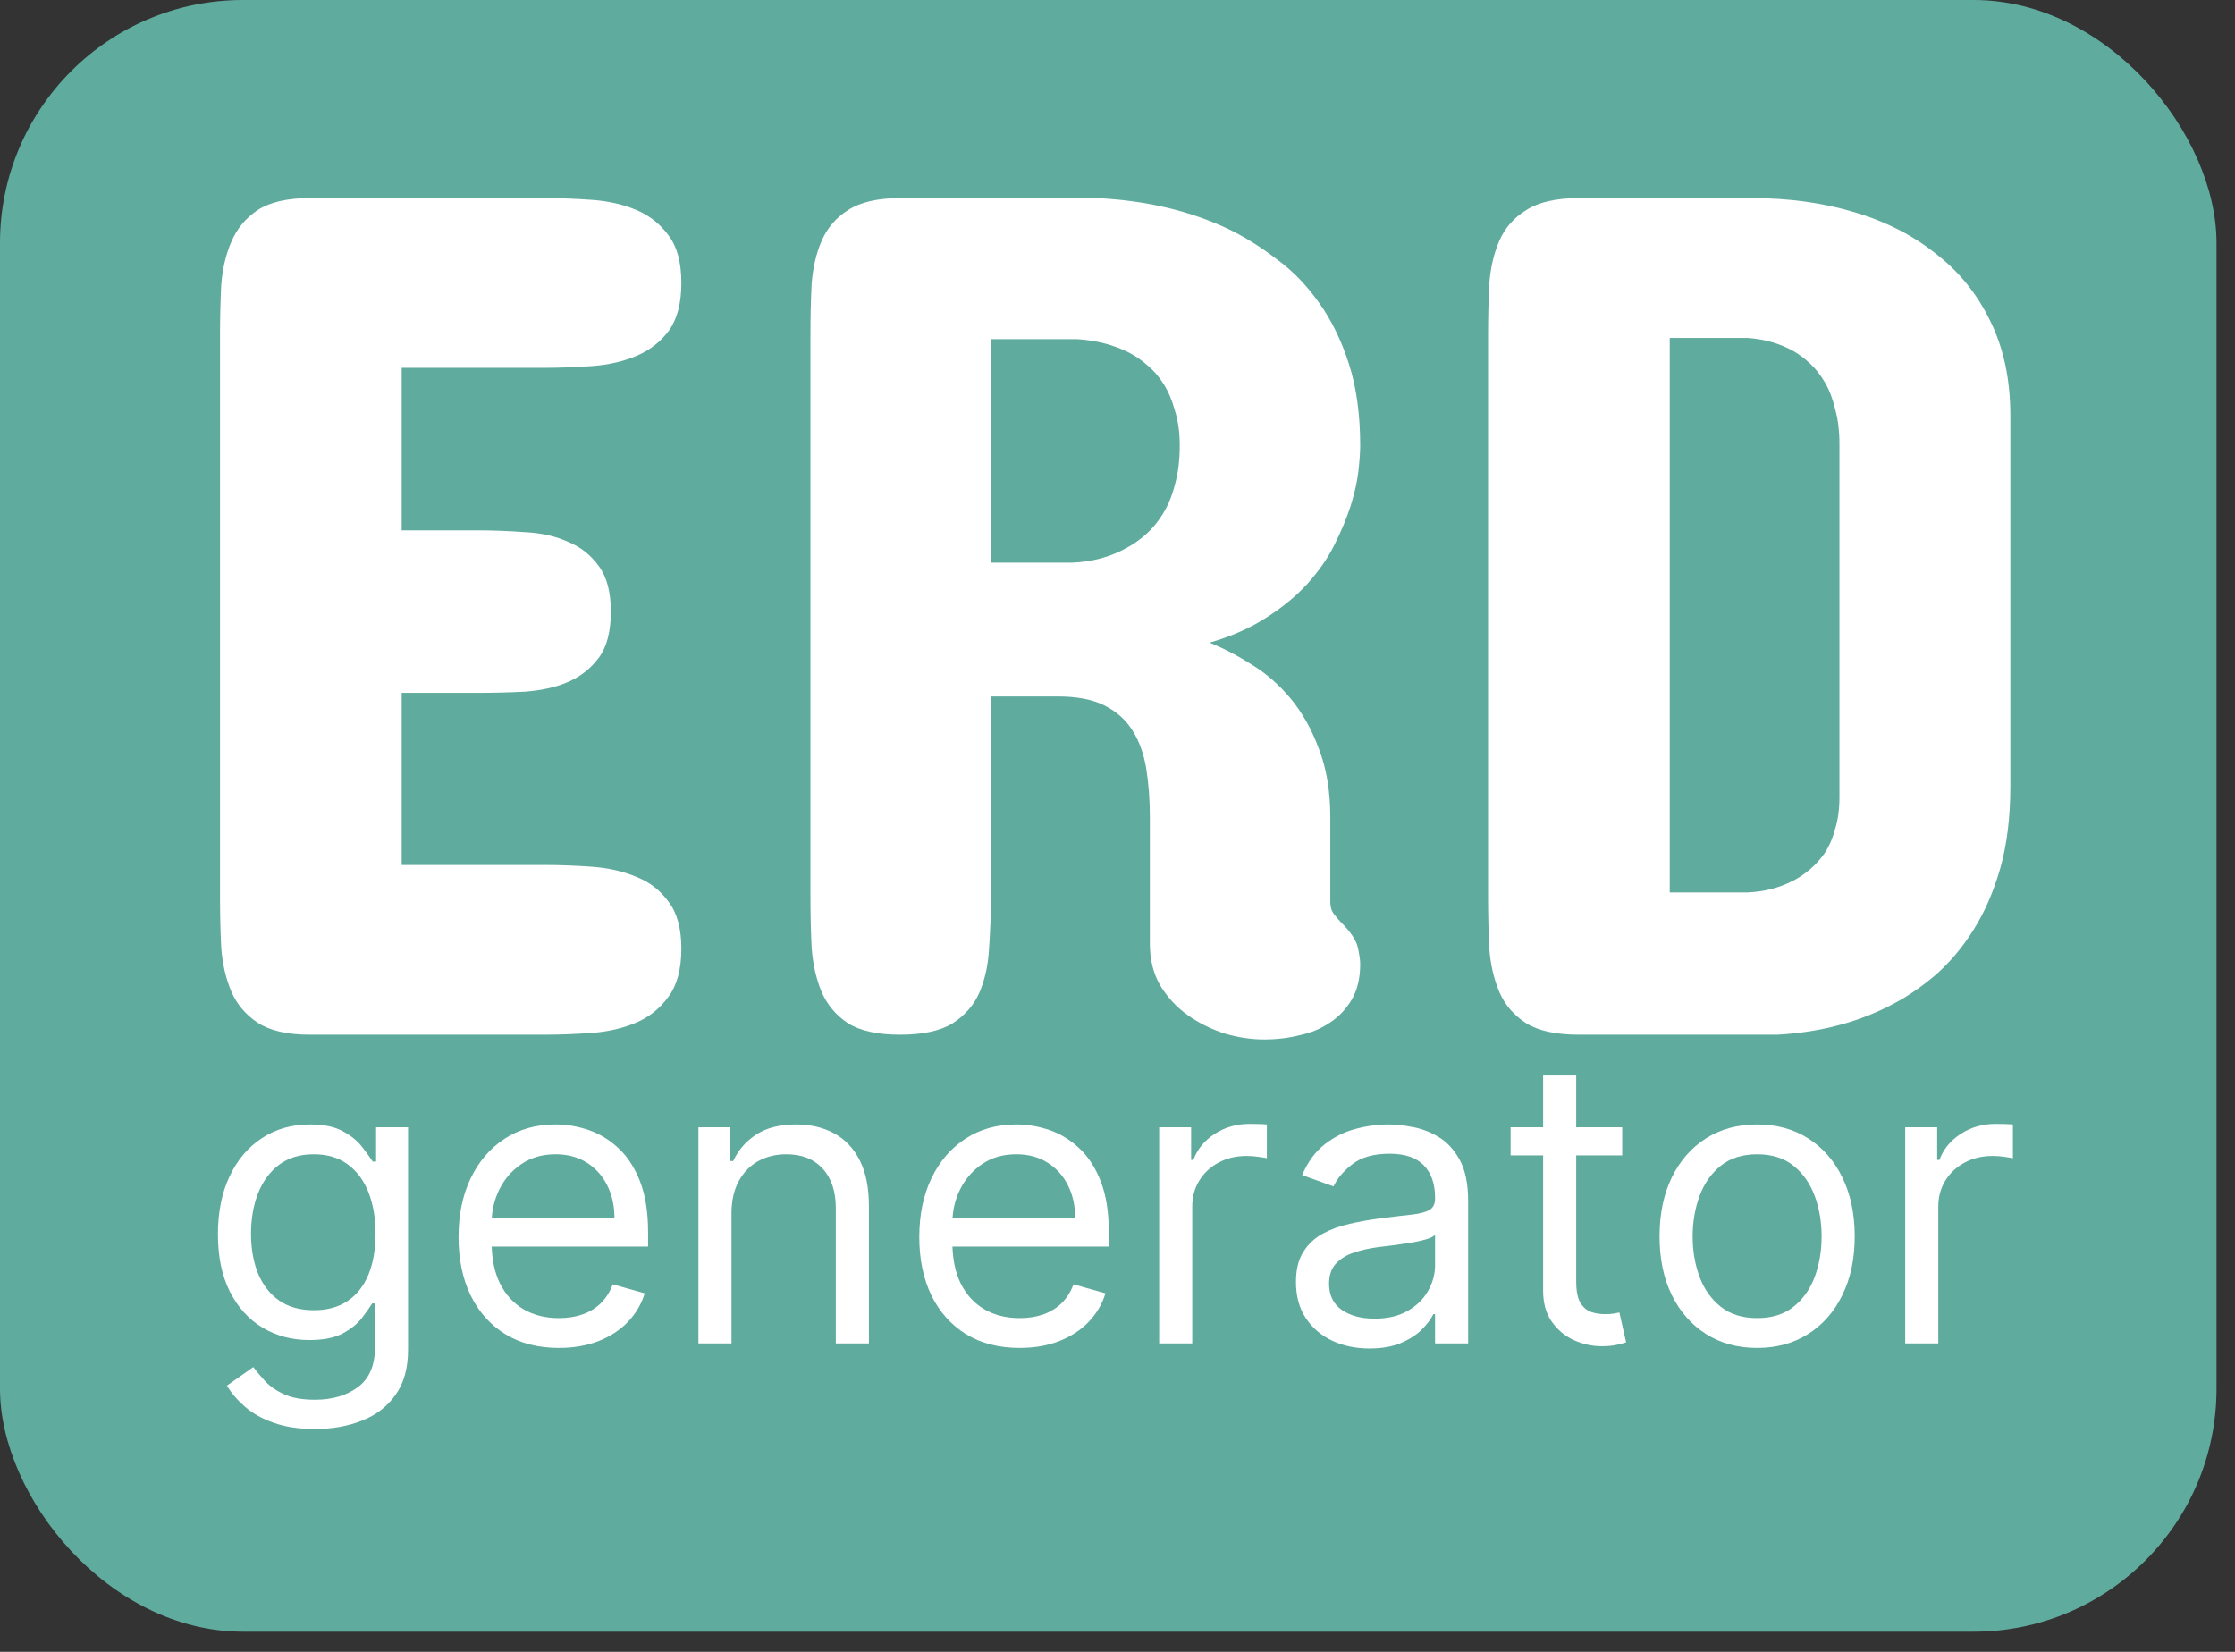 <svg width="92" height="68" viewBox="0 0 92 68" fill="none" xmlns="http://www.w3.org/2000/svg">
<rect x="0" y="0" width="92" height="68" fill="#333333" stroke="none"/>
<rect width="91.239" height="67.169" rx="10" fill="#5FAB9E"/>
<path d="M12.965 58.826C12.307 58.826 11.742 58.741 11.268 58.571C10.795 58.405 10.401 58.185 10.085 57.91C9.774 57.64 9.525 57.35 9.341 57.041L10.426 56.277C10.549 56.439 10.705 56.624 10.893 56.833C11.082 57.045 11.339 57.229 11.667 57.383C11.998 57.542 12.43 57.621 12.965 57.621C13.681 57.621 14.271 57.447 14.737 57.099C15.202 56.752 15.435 56.207 15.435 55.466V53.658H15.32C15.22 53.82 15.077 54.021 14.893 54.261C14.712 54.496 14.45 54.707 14.108 54.892C13.769 55.074 13.311 55.164 12.734 55.164C12.019 55.164 11.376 54.994 10.807 54.654C10.241 54.315 9.793 53.82 9.462 53.171C9.135 52.523 8.971 51.735 8.971 50.808C8.971 49.896 9.131 49.102 9.45 48.426C9.77 47.747 10.214 47.221 10.784 46.851C11.353 46.476 12.011 46.289 12.757 46.289C13.335 46.289 13.792 46.385 14.131 46.578C14.473 46.768 14.735 46.984 14.916 47.227C15.101 47.467 15.243 47.664 15.343 47.818H15.481V46.404H16.797V55.558C16.797 56.323 16.624 56.945 16.278 57.424C15.935 57.907 15.474 58.26 14.893 58.484C14.316 58.712 13.673 58.826 12.965 58.826ZM12.919 53.936C13.465 53.936 13.927 53.811 14.304 53.559C14.681 53.309 14.968 52.947 15.164 52.476C15.36 52.005 15.458 51.441 15.458 50.784C15.458 50.143 15.362 49.578 15.17 49.087C14.977 48.596 14.693 48.212 14.316 47.934C13.938 47.656 13.473 47.517 12.919 47.517C12.342 47.517 11.861 47.664 11.476 47.957C11.095 48.251 10.809 48.645 10.616 49.139C10.428 49.633 10.333 50.182 10.333 50.784C10.333 51.402 10.43 51.949 10.622 52.424C10.818 52.895 11.107 53.266 11.488 53.536C11.872 53.803 12.35 53.936 12.919 53.936Z" fill="white"/>
<path d="M23.007 55.489C22.153 55.489 21.416 55.3 20.797 54.921C20.181 54.539 19.706 54.006 19.371 53.322C19.04 52.635 18.875 51.835 18.875 50.923C18.875 50.012 19.04 49.209 19.371 48.513C19.706 47.814 20.172 47.27 20.768 46.88C21.368 46.486 22.068 46.289 22.869 46.289C23.33 46.289 23.786 46.366 24.236 46.52C24.686 46.675 25.096 46.926 25.466 47.274C25.835 47.617 26.129 48.073 26.349 48.641C26.568 49.209 26.678 49.908 26.678 50.738V51.317H19.844V50.136H25.293C25.293 49.633 25.192 49.185 24.992 48.791C24.796 48.398 24.515 48.087 24.15 47.859C23.788 47.631 23.361 47.517 22.869 47.517C22.326 47.517 21.857 47.652 21.46 47.922C21.068 48.189 20.766 48.536 20.554 48.965C20.343 49.394 20.237 49.854 20.237 50.344V51.132C20.237 51.804 20.352 52.374 20.583 52.841C20.818 53.305 21.143 53.658 21.558 53.901C21.974 54.141 22.457 54.261 23.007 54.261C23.365 54.261 23.688 54.21 23.977 54.11C24.269 54.006 24.521 53.851 24.733 53.647C24.944 53.438 25.108 53.179 25.223 52.87L26.539 53.241C26.401 53.689 26.168 54.083 25.841 54.423C25.514 54.759 25.11 55.022 24.629 55.211C24.148 55.396 23.607 55.489 23.007 55.489Z" fill="white"/>
<path d="M30.111 49.95V55.303H28.75V46.404H30.065V47.795H30.181C30.389 47.343 30.704 46.98 31.127 46.706C31.55 46.428 32.097 46.289 32.766 46.289C33.367 46.289 33.892 46.412 34.342 46.659C34.792 46.903 35.142 47.274 35.392 47.772C35.642 48.266 35.767 48.892 35.767 49.649V55.303H34.405V49.742C34.405 49.042 34.224 48.498 33.863 48.108C33.501 47.714 33.005 47.517 32.374 47.517C31.939 47.517 31.55 47.611 31.208 47.801C30.869 47.99 30.602 48.266 30.406 48.629C30.21 48.992 30.111 49.433 30.111 49.95Z" fill="white"/>
<path d="M41.973 55.489C41.119 55.489 40.382 55.3 39.762 54.921C39.147 54.539 38.672 54.006 38.337 53.322C38.006 52.635 37.841 51.835 37.841 50.923C37.841 50.012 38.006 49.209 38.337 48.513C38.672 47.814 39.137 47.27 39.734 46.88C40.334 46.486 41.034 46.289 41.834 46.289C42.296 46.289 42.752 46.366 43.202 46.52C43.652 46.675 44.062 46.926 44.431 47.274C44.801 47.617 45.095 48.073 45.314 48.641C45.534 49.209 45.643 49.908 45.643 50.738V51.317H38.81V50.136H44.258C44.258 49.633 44.158 49.185 43.958 48.791C43.762 48.398 43.481 48.087 43.115 47.859C42.754 47.631 42.327 47.517 41.834 47.517C41.292 47.517 40.822 47.652 40.426 47.922C40.034 48.189 39.732 48.536 39.52 48.965C39.308 49.394 39.203 49.854 39.203 50.344V51.132C39.203 51.804 39.318 52.374 39.549 52.841C39.784 53.305 40.109 53.658 40.524 53.901C40.94 54.141 41.423 54.261 41.973 54.261C42.331 54.261 42.654 54.21 42.942 54.11C43.235 54.006 43.487 53.851 43.698 53.647C43.91 53.438 44.074 53.179 44.189 52.87L45.505 53.241C45.366 53.689 45.133 54.083 44.806 54.423C44.48 54.759 44.075 55.022 43.594 55.211C43.114 55.396 42.573 55.489 41.973 55.489Z" fill="white"/>
<path d="M47.715 55.303V46.404H49.031V47.749H49.123C49.285 47.308 49.577 46.951 50.001 46.677C50.424 46.403 50.901 46.266 51.432 46.266C51.532 46.266 51.657 46.267 51.807 46.271C51.957 46.275 52.071 46.281 52.148 46.289V47.679C52.101 47.667 51.996 47.65 51.83 47.627C51.669 47.6 51.497 47.586 51.316 47.586C50.886 47.586 50.501 47.677 50.162 47.859C49.828 48.036 49.562 48.284 49.366 48.6C49.173 48.913 49.077 49.27 49.077 49.672V55.303H47.715Z" fill="white"/>
<path d="M56.371 55.512C55.809 55.512 55.299 55.406 54.841 55.193C54.383 54.977 54.02 54.666 53.751 54.261C53.481 53.851 53.346 53.357 53.346 52.777C53.346 52.268 53.447 51.854 53.647 51.538C53.847 51.217 54.114 50.966 54.449 50.784C54.784 50.603 55.153 50.468 55.557 50.379C55.965 50.286 56.374 50.213 56.786 50.159C57.325 50.089 57.761 50.037 58.096 50.002C58.435 49.964 58.681 49.9 58.835 49.811C58.993 49.722 59.072 49.568 59.072 49.348V49.301C59.072 48.73 58.916 48.285 58.604 47.969C58.296 47.652 57.829 47.494 57.202 47.494C56.551 47.494 56.042 47.637 55.672 47.922C55.303 48.208 55.043 48.513 54.893 48.838L53.6 48.374C53.831 47.834 54.139 47.413 54.524 47.111C54.912 46.806 55.336 46.594 55.794 46.474C56.255 46.35 56.709 46.289 57.156 46.289C57.44 46.289 57.767 46.323 58.137 46.393C58.51 46.459 58.87 46.596 59.216 46.804C59.566 47.013 59.856 47.328 60.087 47.749C60.318 48.17 60.434 48.733 60.434 49.44V55.303H59.072V54.098H59.002C58.91 54.291 58.756 54.498 58.541 54.718C58.325 54.938 58.038 55.126 57.681 55.28C57.323 55.435 56.886 55.512 56.371 55.512ZM56.578 54.284C57.117 54.284 57.571 54.178 57.94 53.965C58.314 53.753 58.594 53.478 58.783 53.142C58.975 52.806 59.072 52.453 59.072 52.082V50.831C59.014 50.9 58.887 50.964 58.691 51.022C58.498 51.076 58.275 51.124 58.021 51.167C57.771 51.205 57.527 51.24 57.288 51.271C57.054 51.298 56.863 51.321 56.717 51.341C56.363 51.387 56.032 51.462 55.724 51.567C55.42 51.667 55.174 51.82 54.986 52.024C54.801 52.225 54.709 52.499 54.709 52.847C54.709 53.322 54.884 53.681 55.234 53.925C55.588 54.164 56.036 54.284 56.578 54.284Z" fill="white"/>
<path d="M66.775 46.404V47.563H62.181V46.404H66.775ZM63.52 44.273H64.882V52.754C64.882 53.141 64.938 53.43 65.049 53.623C65.165 53.812 65.311 53.94 65.488 54.006C65.669 54.067 65.859 54.098 66.059 54.098C66.209 54.098 66.332 54.091 66.428 54.075C66.525 54.056 66.602 54.04 66.659 54.029L66.936 55.257C66.844 55.292 66.715 55.327 66.55 55.361C66.384 55.4 66.174 55.419 65.921 55.419C65.536 55.419 65.159 55.336 64.789 55.17C64.424 55.004 64.12 54.751 63.878 54.411C63.639 54.071 63.52 53.643 63.52 53.125V44.273Z" fill="white"/>
<path d="M72.33 55.489C71.529 55.489 70.827 55.298 70.223 54.915C69.623 54.533 69.153 53.998 68.815 53.31C68.48 52.623 68.313 51.82 68.313 50.9C68.313 49.973 68.48 49.164 68.815 48.473C69.153 47.782 69.623 47.245 70.223 46.862C70.827 46.48 71.529 46.289 72.33 46.289C73.13 46.289 73.83 46.48 74.43 46.862C75.034 47.245 75.504 47.782 75.838 48.473C76.177 49.164 76.346 49.973 76.346 50.9C76.346 51.82 76.177 52.623 75.838 53.31C75.504 53.998 75.034 54.533 74.43 54.915C73.83 55.298 73.13 55.489 72.33 55.489ZM72.33 54.261C72.938 54.261 73.438 54.104 73.83 53.791C74.222 53.478 74.513 53.067 74.702 52.557C74.89 52.047 74.984 51.495 74.984 50.9C74.984 50.306 74.89 49.751 74.702 49.238C74.513 48.724 74.222 48.309 73.83 47.992C73.438 47.675 72.938 47.517 72.33 47.517C71.722 47.517 71.222 47.675 70.829 47.992C70.437 48.309 70.146 48.724 69.958 49.238C69.769 49.751 69.675 50.306 69.675 50.9C69.675 51.495 69.769 52.047 69.958 52.557C70.146 53.067 70.437 53.478 70.829 53.791C71.222 54.104 71.722 54.261 72.33 54.261Z" fill="white"/>
<path d="M78.425 55.303V46.404H79.741V47.749H79.834C79.995 47.308 80.288 46.951 80.711 46.677C81.134 46.403 81.611 46.266 82.142 46.266C82.242 46.266 82.367 46.267 82.517 46.271C82.667 46.275 82.781 46.281 82.858 46.289V47.679C82.812 47.667 82.706 47.65 82.54 47.627C82.379 47.6 82.207 47.586 82.027 47.586C81.596 47.586 81.211 47.677 80.873 47.859C80.538 48.036 80.272 48.284 80.076 48.6C79.884 48.913 79.787 49.27 79.787 49.672V55.303H78.425Z" fill="white"/>
<path d="M22.389 8.156C23.045 8.156 23.709 8.18 24.382 8.23C25.054 8.279 25.661 8.418 26.202 8.648C26.743 8.877 27.186 9.23 27.53 9.706C27.875 10.165 28.047 10.812 28.047 11.649C28.047 12.485 27.875 13.141 27.53 13.617C27.186 14.076 26.743 14.42 26.202 14.65C25.661 14.879 25.054 15.019 24.382 15.068C23.709 15.117 23.045 15.142 22.389 15.142H16.535V21.832H19.634C20.29 21.832 20.946 21.857 21.602 21.906C22.274 21.939 22.865 22.07 23.373 22.3C23.898 22.513 24.324 22.849 24.652 23.308C24.98 23.751 25.144 24.374 25.144 25.178C25.144 25.998 24.98 26.629 24.652 27.072C24.324 27.515 23.898 27.851 23.373 28.08C22.865 28.294 22.274 28.425 21.602 28.474C20.946 28.507 20.29 28.523 19.634 28.523H16.535V35.607H22.389C23.045 35.607 23.709 35.632 24.382 35.681C25.054 35.73 25.661 35.87 26.202 36.099C26.743 36.312 27.186 36.657 27.53 37.133C27.875 37.592 28.047 38.231 28.047 39.051C28.047 39.904 27.866 40.568 27.506 41.044C27.161 41.519 26.718 41.872 26.177 42.101C25.636 42.331 25.029 42.47 24.357 42.52C23.685 42.569 23.029 42.593 22.389 42.593H12.747C11.828 42.593 11.115 42.429 10.607 42.101C10.115 41.773 9.754 41.347 9.524 40.822C9.295 40.281 9.155 39.674 9.106 39.002C9.073 38.33 9.057 37.641 9.057 36.936V13.813C9.057 13.108 9.073 12.419 9.106 11.747C9.155 11.075 9.295 10.476 9.524 9.951C9.754 9.41 10.115 8.976 10.607 8.648C11.115 8.32 11.828 8.156 12.747 8.156H22.389Z" fill="white"/>
<path d="M33.36 13.764C33.36 13.059 33.376 12.37 33.409 11.698C33.458 11.026 33.598 10.427 33.827 9.902C34.057 9.378 34.418 8.959 34.91 8.648C35.418 8.32 36.131 8.156 37.05 8.156H45.167C47.184 8.254 48.988 8.681 50.579 9.435C51.251 9.763 51.907 10.173 52.547 10.665C53.202 11.14 53.785 11.739 54.293 12.46C54.801 13.166 55.211 14.002 55.523 14.97C55.834 15.937 55.99 17.06 55.99 18.34C55.99 18.602 55.966 18.954 55.916 19.397C55.867 19.824 55.761 20.299 55.597 20.824C55.433 21.332 55.211 21.865 54.932 22.423C54.654 22.98 54.285 23.513 53.826 24.022C53.366 24.53 52.801 24.997 52.128 25.424C51.472 25.85 50.693 26.195 49.791 26.457C50.365 26.686 50.948 26.99 51.538 27.367C52.128 27.728 52.661 28.195 53.137 28.769C53.612 29.343 53.998 30.032 54.293 30.835C54.605 31.639 54.76 32.574 54.76 33.639V37.133C54.76 37.329 54.809 37.493 54.908 37.624C55.006 37.756 55.105 37.87 55.203 37.969C55.597 38.362 55.826 38.707 55.892 39.002C55.957 39.281 55.99 39.51 55.99 39.691C55.99 40.265 55.875 40.748 55.646 41.142C55.416 41.535 55.113 41.855 54.736 42.101C54.375 42.347 53.957 42.52 53.481 42.618C53.022 42.733 52.547 42.79 52.054 42.79C51.513 42.79 50.964 42.708 50.407 42.544C49.849 42.364 49.34 42.109 48.881 41.782C48.422 41.454 48.045 41.044 47.75 40.552C47.471 40.06 47.332 39.494 47.332 38.854V33.639C47.332 32.918 47.282 32.254 47.184 31.647C47.086 31.04 46.897 30.516 46.618 30.073C46.34 29.63 45.954 29.286 45.462 29.04C44.97 28.794 44.331 28.671 43.544 28.671H40.789V36.886C40.789 37.608 40.764 38.313 40.715 39.002C40.682 39.691 40.551 40.306 40.321 40.847C40.092 41.372 39.723 41.798 39.214 42.126C38.706 42.438 37.984 42.593 37.05 42.593C36.131 42.593 35.418 42.438 34.91 42.126C34.418 41.798 34.057 41.372 33.827 40.847C33.598 40.306 33.458 39.691 33.409 39.002C33.376 38.313 33.36 37.608 33.36 36.886V13.764ZM44.134 23.161C44.954 23.128 45.692 22.931 46.348 22.57C46.627 22.423 46.897 22.234 47.16 22.005C47.422 21.775 47.66 21.488 47.873 21.144C48.086 20.799 48.25 20.398 48.365 19.938C48.496 19.479 48.562 18.946 48.562 18.34C48.562 17.798 48.496 17.323 48.365 16.913C48.25 16.486 48.094 16.117 47.897 15.806C47.701 15.494 47.471 15.232 47.209 15.019C46.963 14.806 46.709 14.633 46.446 14.502C45.823 14.191 45.118 14.01 44.331 13.961H40.789V23.161H44.134Z" fill="white"/>
<path d="M72.127 8.156C73.619 8.156 75.005 8.344 76.284 8.722C77.579 9.099 78.703 9.665 79.654 10.419C80.621 11.157 81.376 12.083 81.917 13.198C82.474 14.314 82.753 15.617 82.753 17.11V32.36C82.753 33.639 82.614 34.771 82.335 35.755C82.056 36.722 81.687 37.567 81.228 38.289C80.785 38.994 80.277 39.6 79.703 40.109C79.129 40.601 78.547 41.003 77.956 41.314C76.546 42.069 74.947 42.495 73.16 42.593H64.993C64.058 42.593 63.337 42.438 62.828 42.126C62.32 41.798 61.951 41.372 61.722 40.847C61.492 40.306 61.353 39.699 61.303 39.026C61.271 38.354 61.254 37.657 61.254 36.936V13.764C61.254 13.059 61.271 12.37 61.303 11.698C61.353 11.026 61.492 10.427 61.722 9.902C61.951 9.378 62.32 8.959 62.828 8.648C63.337 8.32 64.058 8.156 64.993 8.156H72.127ZM68.732 13.912V36.739H71.93C72.635 36.706 73.266 36.542 73.824 36.247C74.053 36.132 74.283 35.976 74.513 35.78C74.742 35.583 74.947 35.353 75.128 35.091C75.308 34.812 75.447 34.484 75.546 34.107C75.661 33.73 75.718 33.295 75.718 32.803V18.29C75.718 17.749 75.661 17.273 75.546 16.864C75.447 16.437 75.308 16.068 75.128 15.757C74.947 15.445 74.742 15.183 74.513 14.97C74.283 14.756 74.053 14.584 73.824 14.453C73.266 14.141 72.635 13.961 71.93 13.912H68.732Z" fill="white"/>
</svg>
